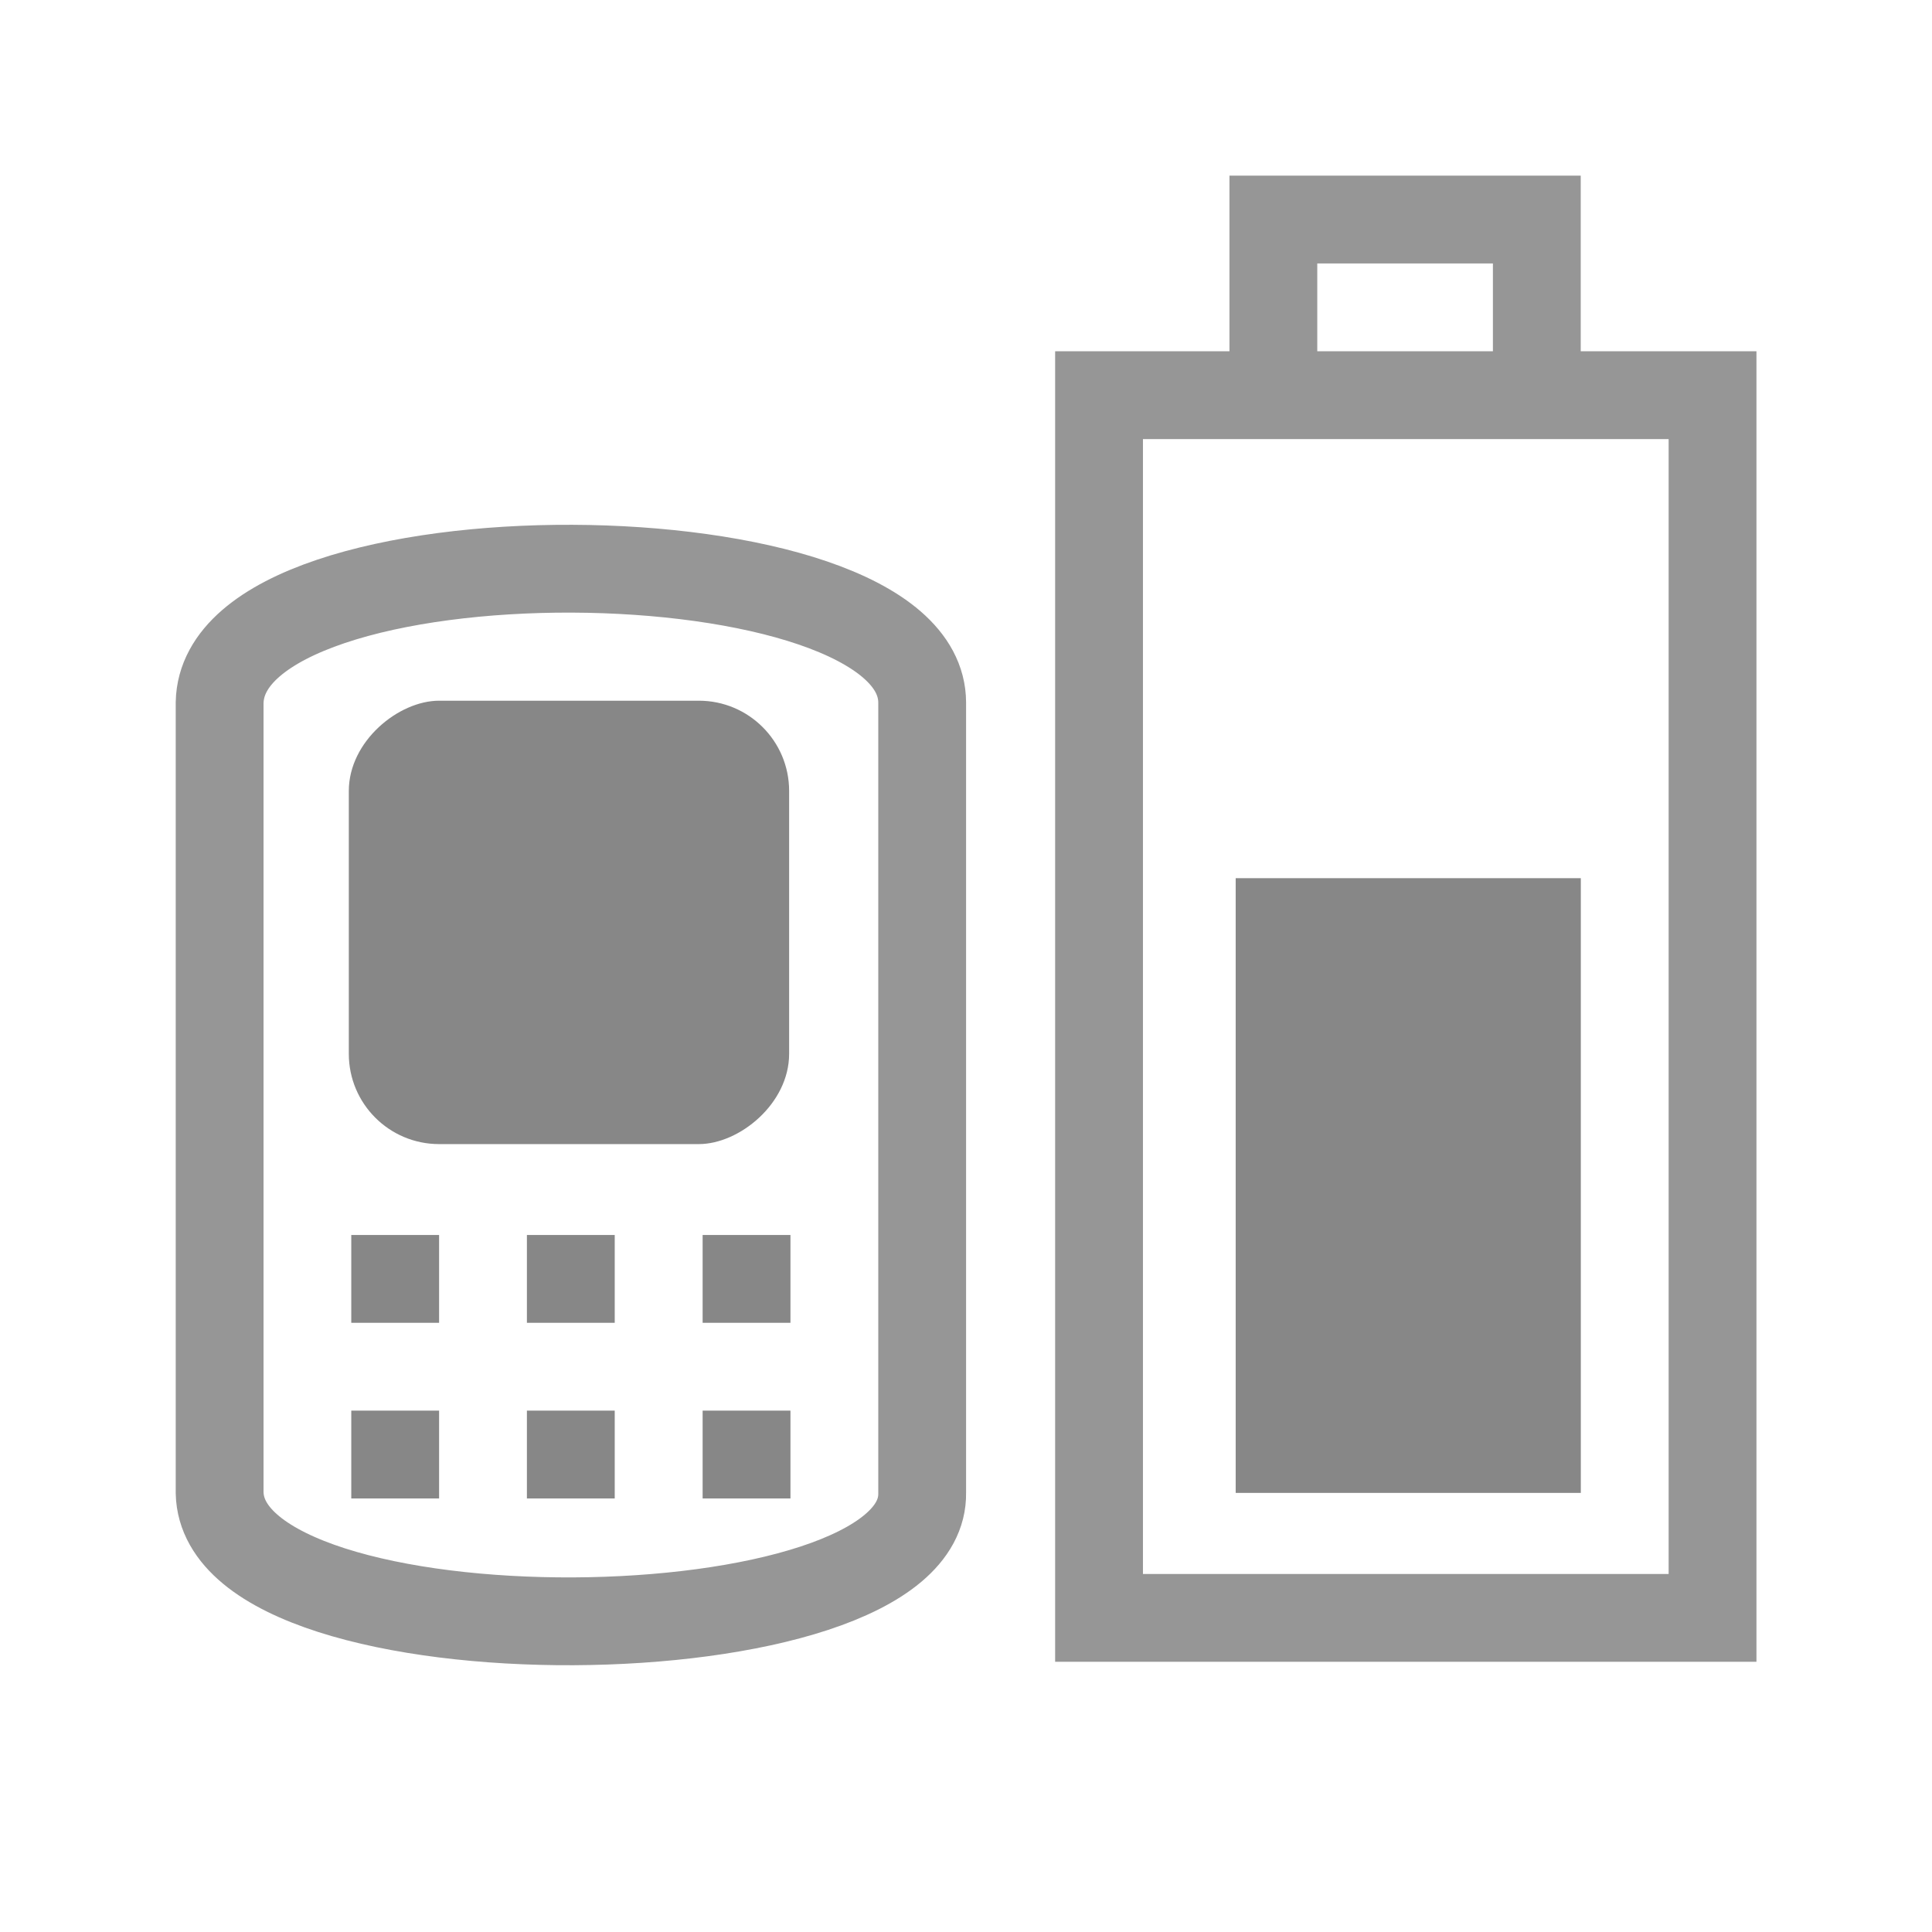 <?xml version="1.0" encoding="UTF-8" standalone="no"?>
<!-- Created with Inkscape (http://www.inkscape.org/) -->
<svg id="svg3196" xmlns="http://www.w3.org/2000/svg" height="22" width="22" version="1.0">
 <rect id="rect2388" style="stroke:#969696;stroke-linecap:square;fill:none" transform="rotate(-90)" rx="0" ry="0" height="6.986" width="13.923" y="12.515" x="-18.423"/>
 <rect id="rect3162" style="fill:#878787" transform="rotate(-90)" height="3.93" width="7" y="14.071" x="-17"/>
 <rect id="rect2819" style="fill:#878787" transform="rotate(-90)" ry="1.028" width="5.049" y="3.972" x="-13.028" height="5.014"/>
 <path id="rect3160" style="stroke:#969696;stroke-linecap:square;fill:none" d="m14.5 4v-1.5h3v1.5"/>
 <rect id="rect3645" style="fill:#878787" transform="rotate(-90)" height="1" width="1" y="4" x="-15.063"/>
 <rect id="rect3647" style="fill:#878787" transform="rotate(-90)" height="1" width="1" y="6" x="-15.063"/>
 <rect id="rect3649" style="fill:#878787" transform="rotate(-90)" height="1" width="1" y="8.001" x="-15.063"/>
 <rect id="rect3651" style="fill:#878787" transform="rotate(-90)" height="1" width="1" y="4" x="-17.063"/>
 <rect id="rect3653" style="fill:#878787" transform="rotate(-90)" height="1" width="1" y="6" x="-17.063"/>
 <rect id="rect3655" style="fill:#878787" transform="rotate(-90)" height="1" width="1" y="8.001" x="-17.063"/>
 <path id="path2900" style="stroke:#969696;stroke-linecap:square;fill:none" d="m2.501 8v9c0.045 1.988 8.035 1.911 8 0v-9c-0.005-2.001-7.958-2.063-8 0z"/>
</svg>
